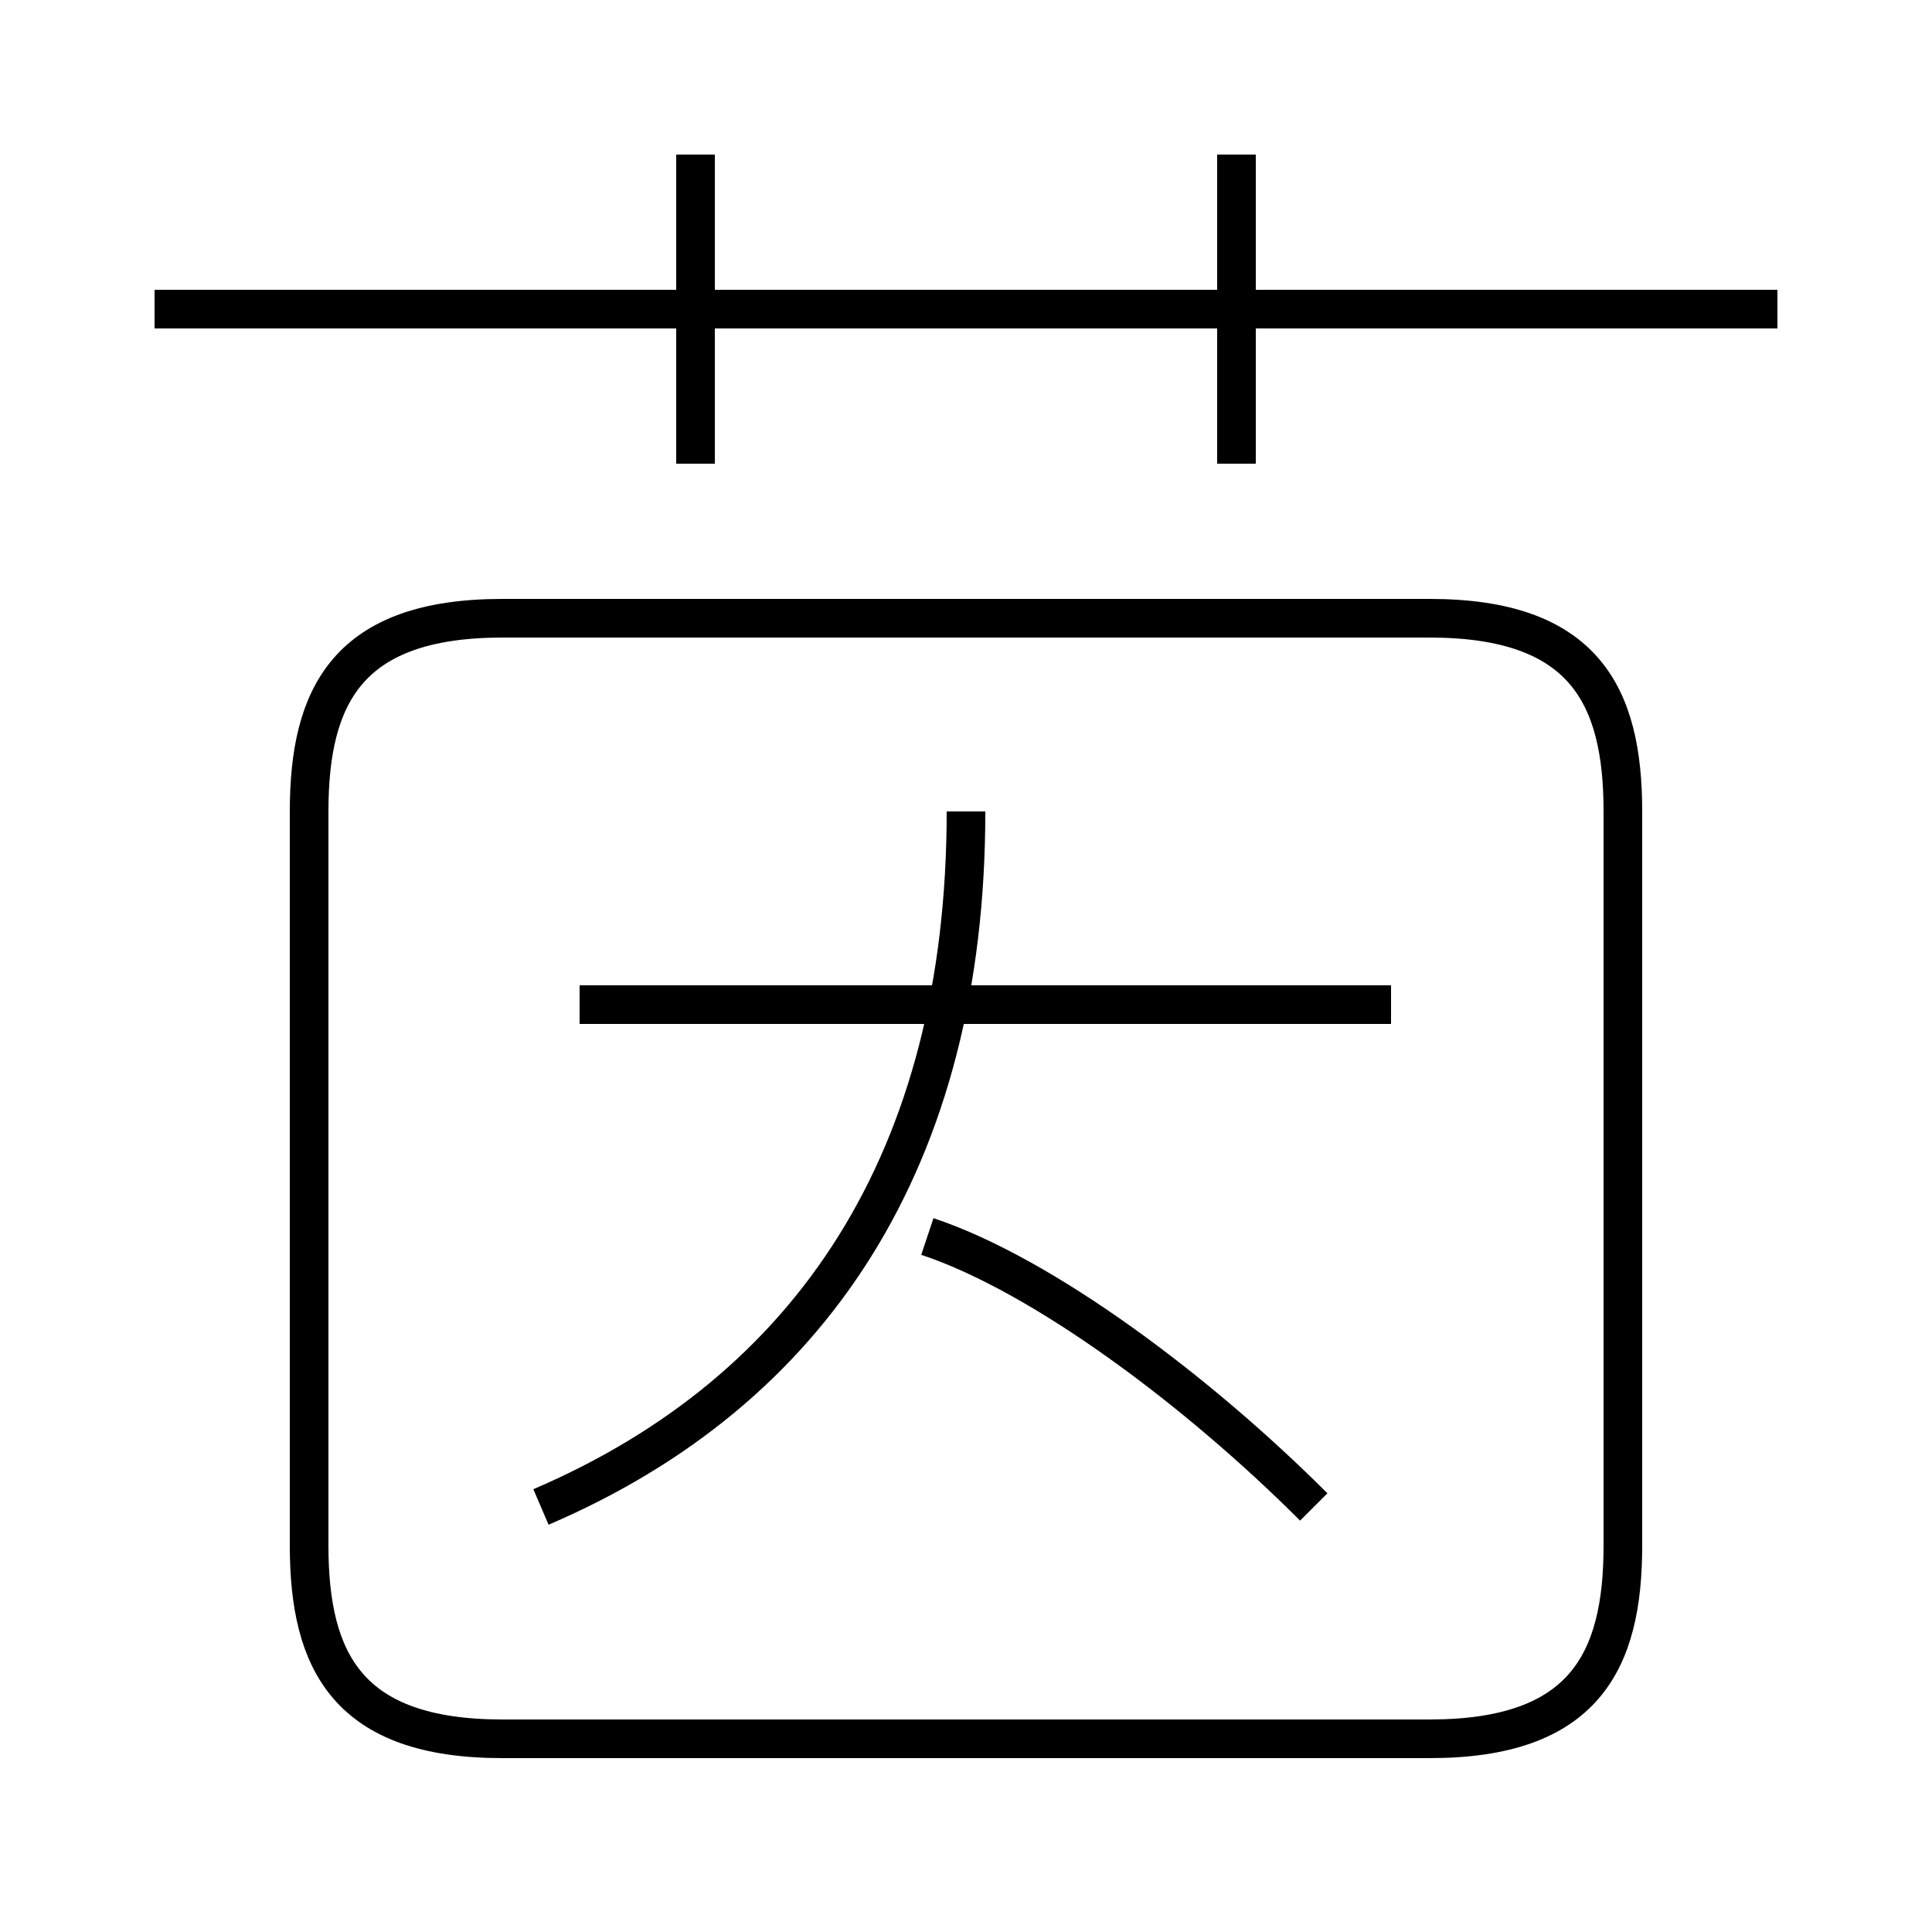 <?xml version='1.0' encoding='utf8'?>
<svg viewBox="0.0 -6.0 50.0 50.0" version="1.1" xmlns="http://www.w3.org/2000/svg">
<rect x="0.0" y="-6.0" width="50.0" height="50.0" fill="#808080" stroke="none"/>
<rect x="-1000" y="-1000" width="2000" height="2000" stroke="white" fill="white"/>
<g style="fill:white;stroke:#000000;  stroke-width:1">
<path d="M 13 1 L 37 1 C 41 1 42 -1 42 -4 L 42 -23 C 42 -26 41 -28 37 -28 L 13 -28 C 9 -28 8 -26 8 -23 L 8 -4 C 8 -1 9 1 13 1 Z M 14 -5 C 21 -8 25 -14 25 -23 M 34 -5 C 31 -8 27 -11 24 -12 M 36 -18 L 15 -18 M 18 -32 L 18 -40 M 46 -36 L 4 -36 M 32 -32 L 32 -40" transform="translate(0.0 38.0)" />
</g>
</svg>